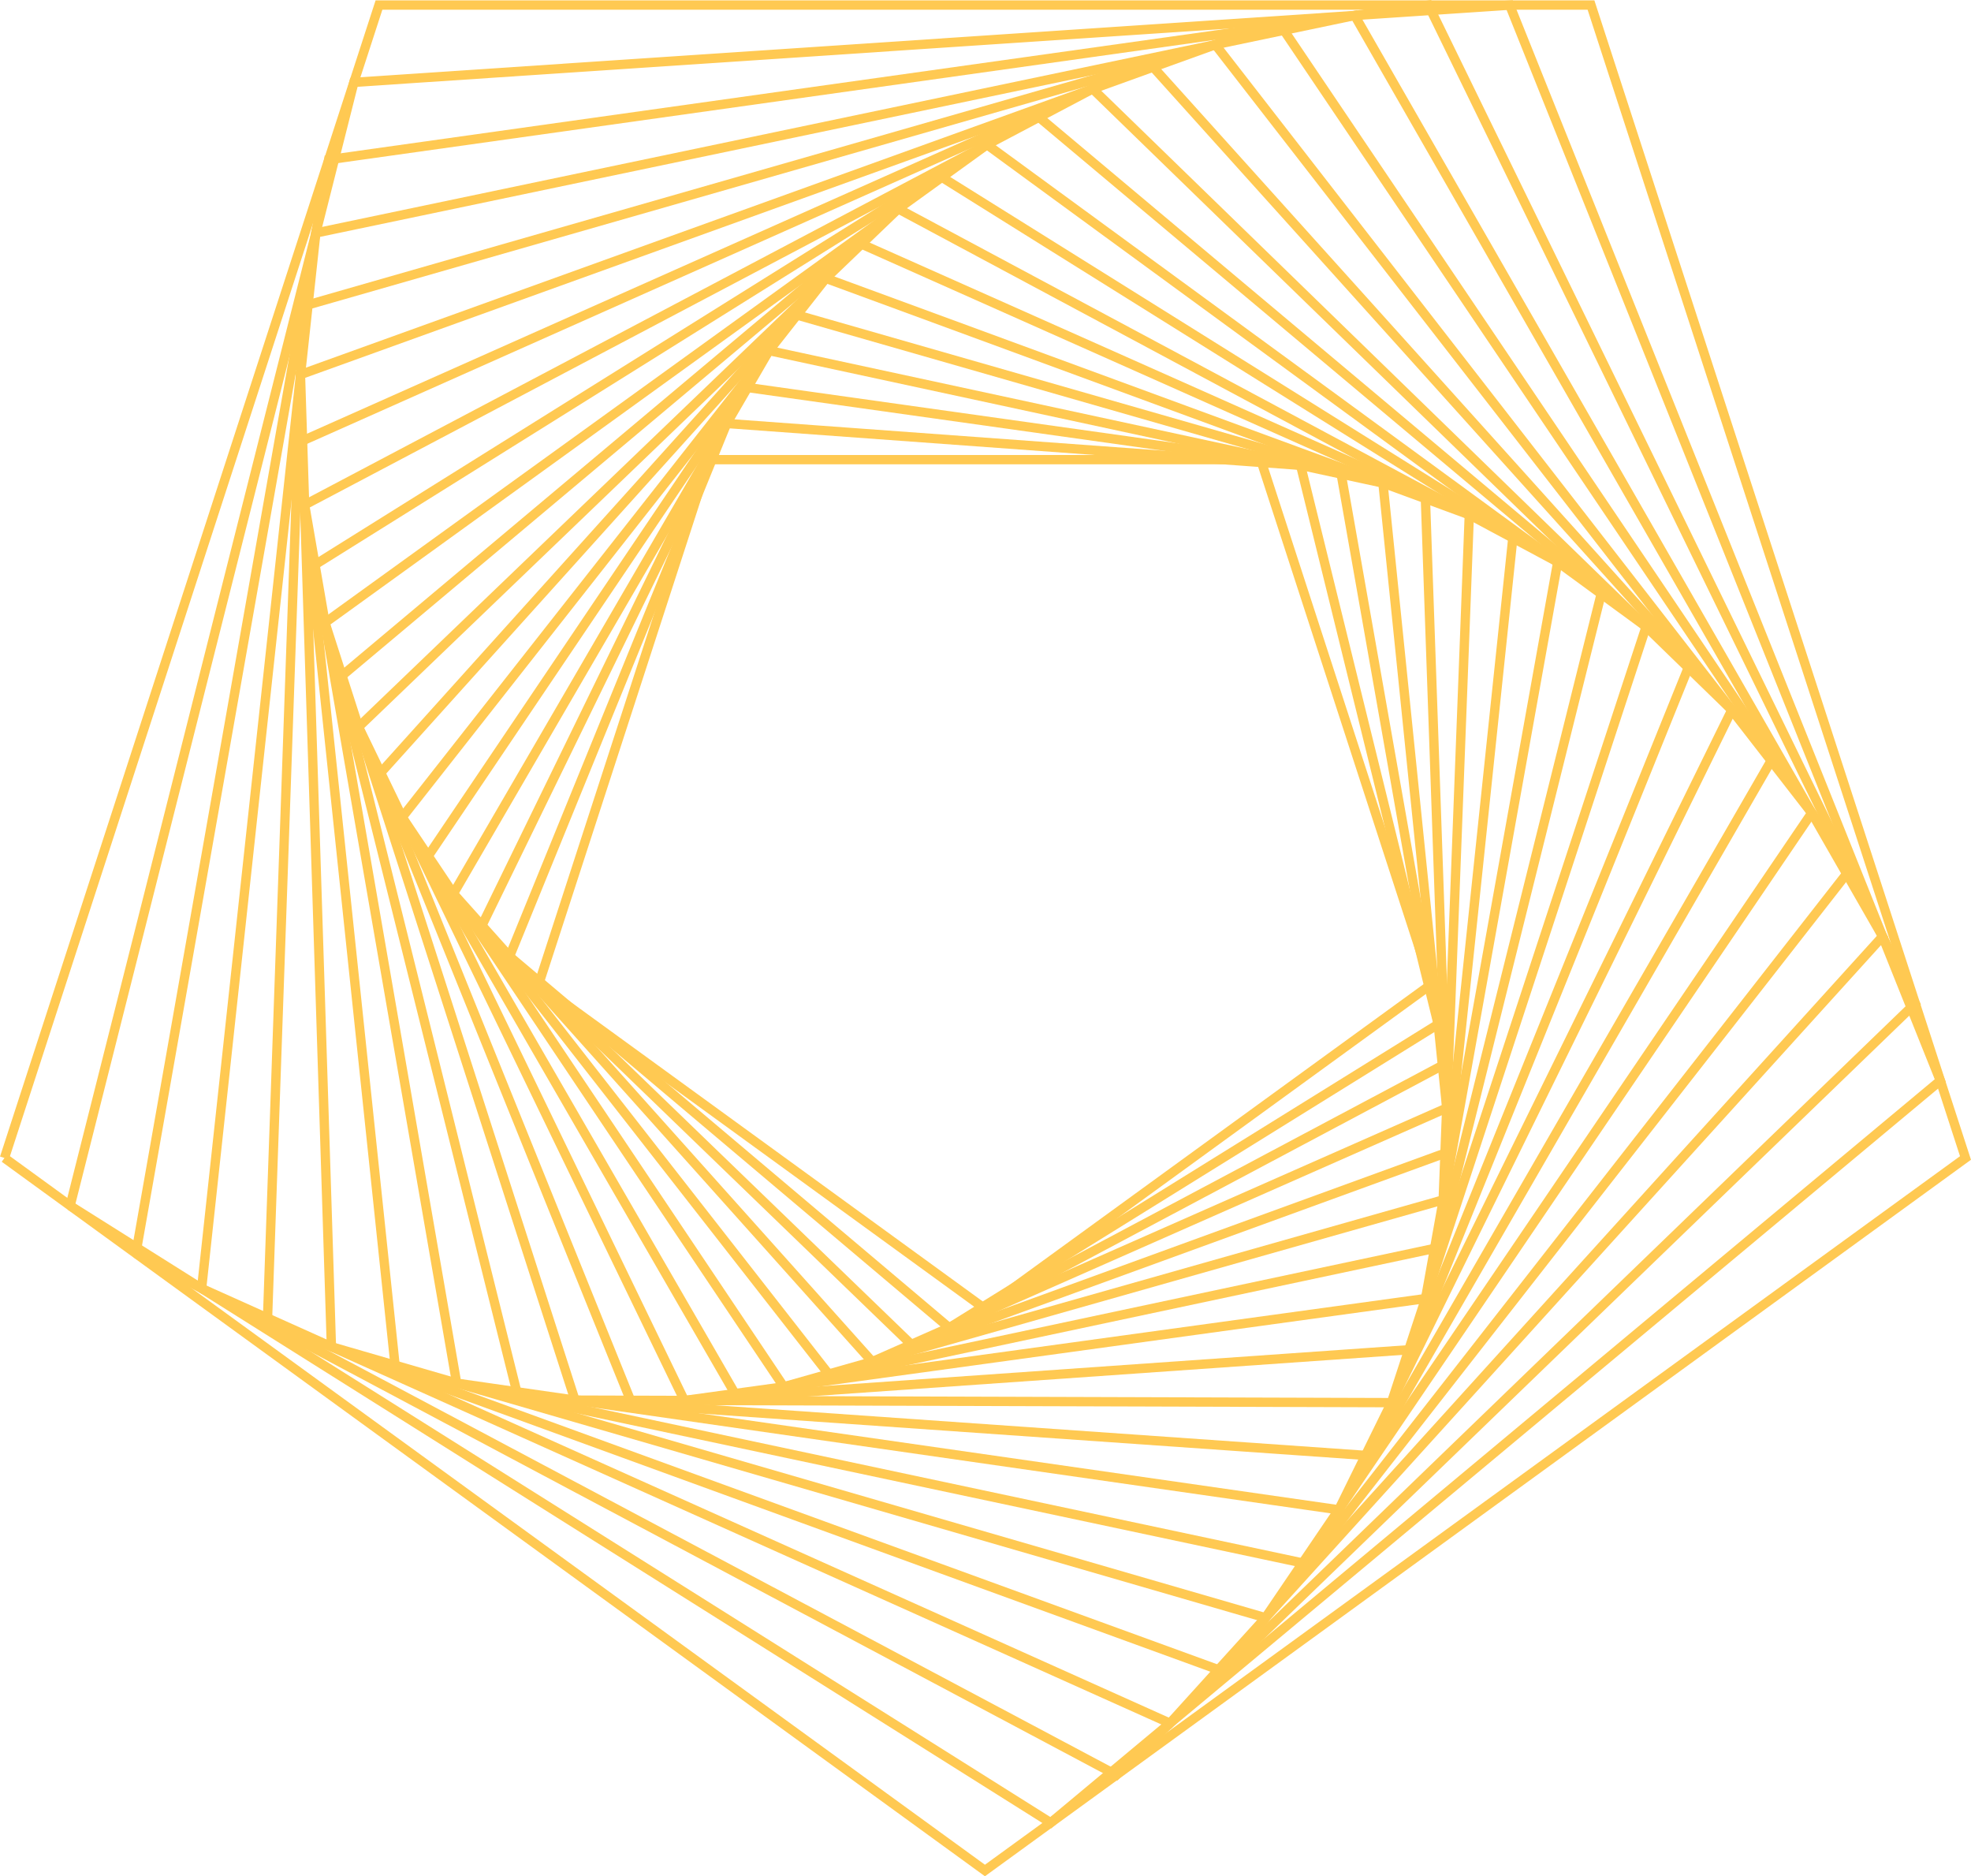 <svg xmlns="http://www.w3.org/2000/svg" viewBox="0 0 211.36 201.16"><defs><style>.cls-1{fill:none;stroke:#ffc952;stroke-miterlimit:10;}</style></defs><title>Asset 7</title><g id="Layer_2" data-name="Layer 2"><g id="Layer_1-2" data-name="Layer 1"><polyline class="cls-1" points="0.48 124.15 105.62 200.54 210.77 124.15 170.61 0.54 40.64 0.54 0.48 124.15"/><polyline class="cls-1" points="7.52 129.27 112.67 195.42 208.07 115.86 161.89 0.55 37.95 8.83 7.52 129.27"/><polyline class="cls-1" points="14.57 134.39 119.72 190.3 205.38 107.58 153.18 0.55 35.25 17.12 14.57 134.39"/><polyline class="cls-1" points="21.62 138.14 125.46 184.75 201.88 100.4 145.27 1.66 33.87 24.98 21.62 138.14"/><polyline class="cls-1" points="28.67 141.89 131.2 179.21 198.38 93.23 137.36 2.77 32.48 32.84 28.67 141.89"/><polyline class="cls-1" points="35.54 144.39 135.7 173.44 194.28 87.16 130.33 4.79 32.22 40.16 35.54 144.39"/><polyline class="cls-1" points="42.42 146.89 140.21 167.68 190.19 81.1 123.3 6.8 31.97 47.47 42.42 146.89"/><polyline class="cls-1" points="48.97 148.29 143.56 161.87 185.71 76.12 117.17 9.53 32.67 54.13 48.97 148.29"/><polyline class="cls-1" points="55.53 149.68 146.91 156.07 181.22 71.14 111.05 12.26 33.37 60.8 55.53 149.68"/><polyline class="cls-1" points="61.66 150.11 149.21 150.38 176.52 67.19 105.84 15.51 34.85 66.76 61.66 150.11"/><polyline class="cls-1" points="67.78 150.54 151.51 144.68 171.81 63.24 100.63 18.77 36.34 72.72 67.78 150.54"/><polyline class="cls-1" points="73.39 150.15 152.87 139.22 167.04 60.26 96.32 22.39 38.45 77.94 73.39 150.15"/><polyline class="cls-1" points="79.01 149.75 154.23 133.76 162.27 57.28 92.01 26 40.55 83.15 79.01 149.75"/><polyline class="cls-1" points="84.05 148.68 154.76 128.64 157.56 55.19 88.56 29.84 43.13 87.62 84.05 148.68"/><polyline class="cls-1" points="89.09 147.61 155.3 123.51 152.84 53.09 85.11 33.67 45.71 92.08 89.09 147.61"/><polyline class="cls-1" points="93.53 145.99 155.14 118.79 148.3 51.79 82.47 37.59 48.62 95.81 93.53 145.99"/><polyline class="cls-1" points="97.97 144.38 154.97 114.07 143.76 50.49 79.83 41.5 51.53 99.53 97.97 144.38"/><polyline class="cls-1" points="101.79 142.35 154.22 109.81 139.47 49.89 77.93 45.4 54.64 102.54 101.79 142.35"/><polyline class="cls-1" points="105.61 140.31 153.47 105.54 135.19 49.28 76.03 49.28 57.76 105.54 105.61 140.31"/></g></g></svg>